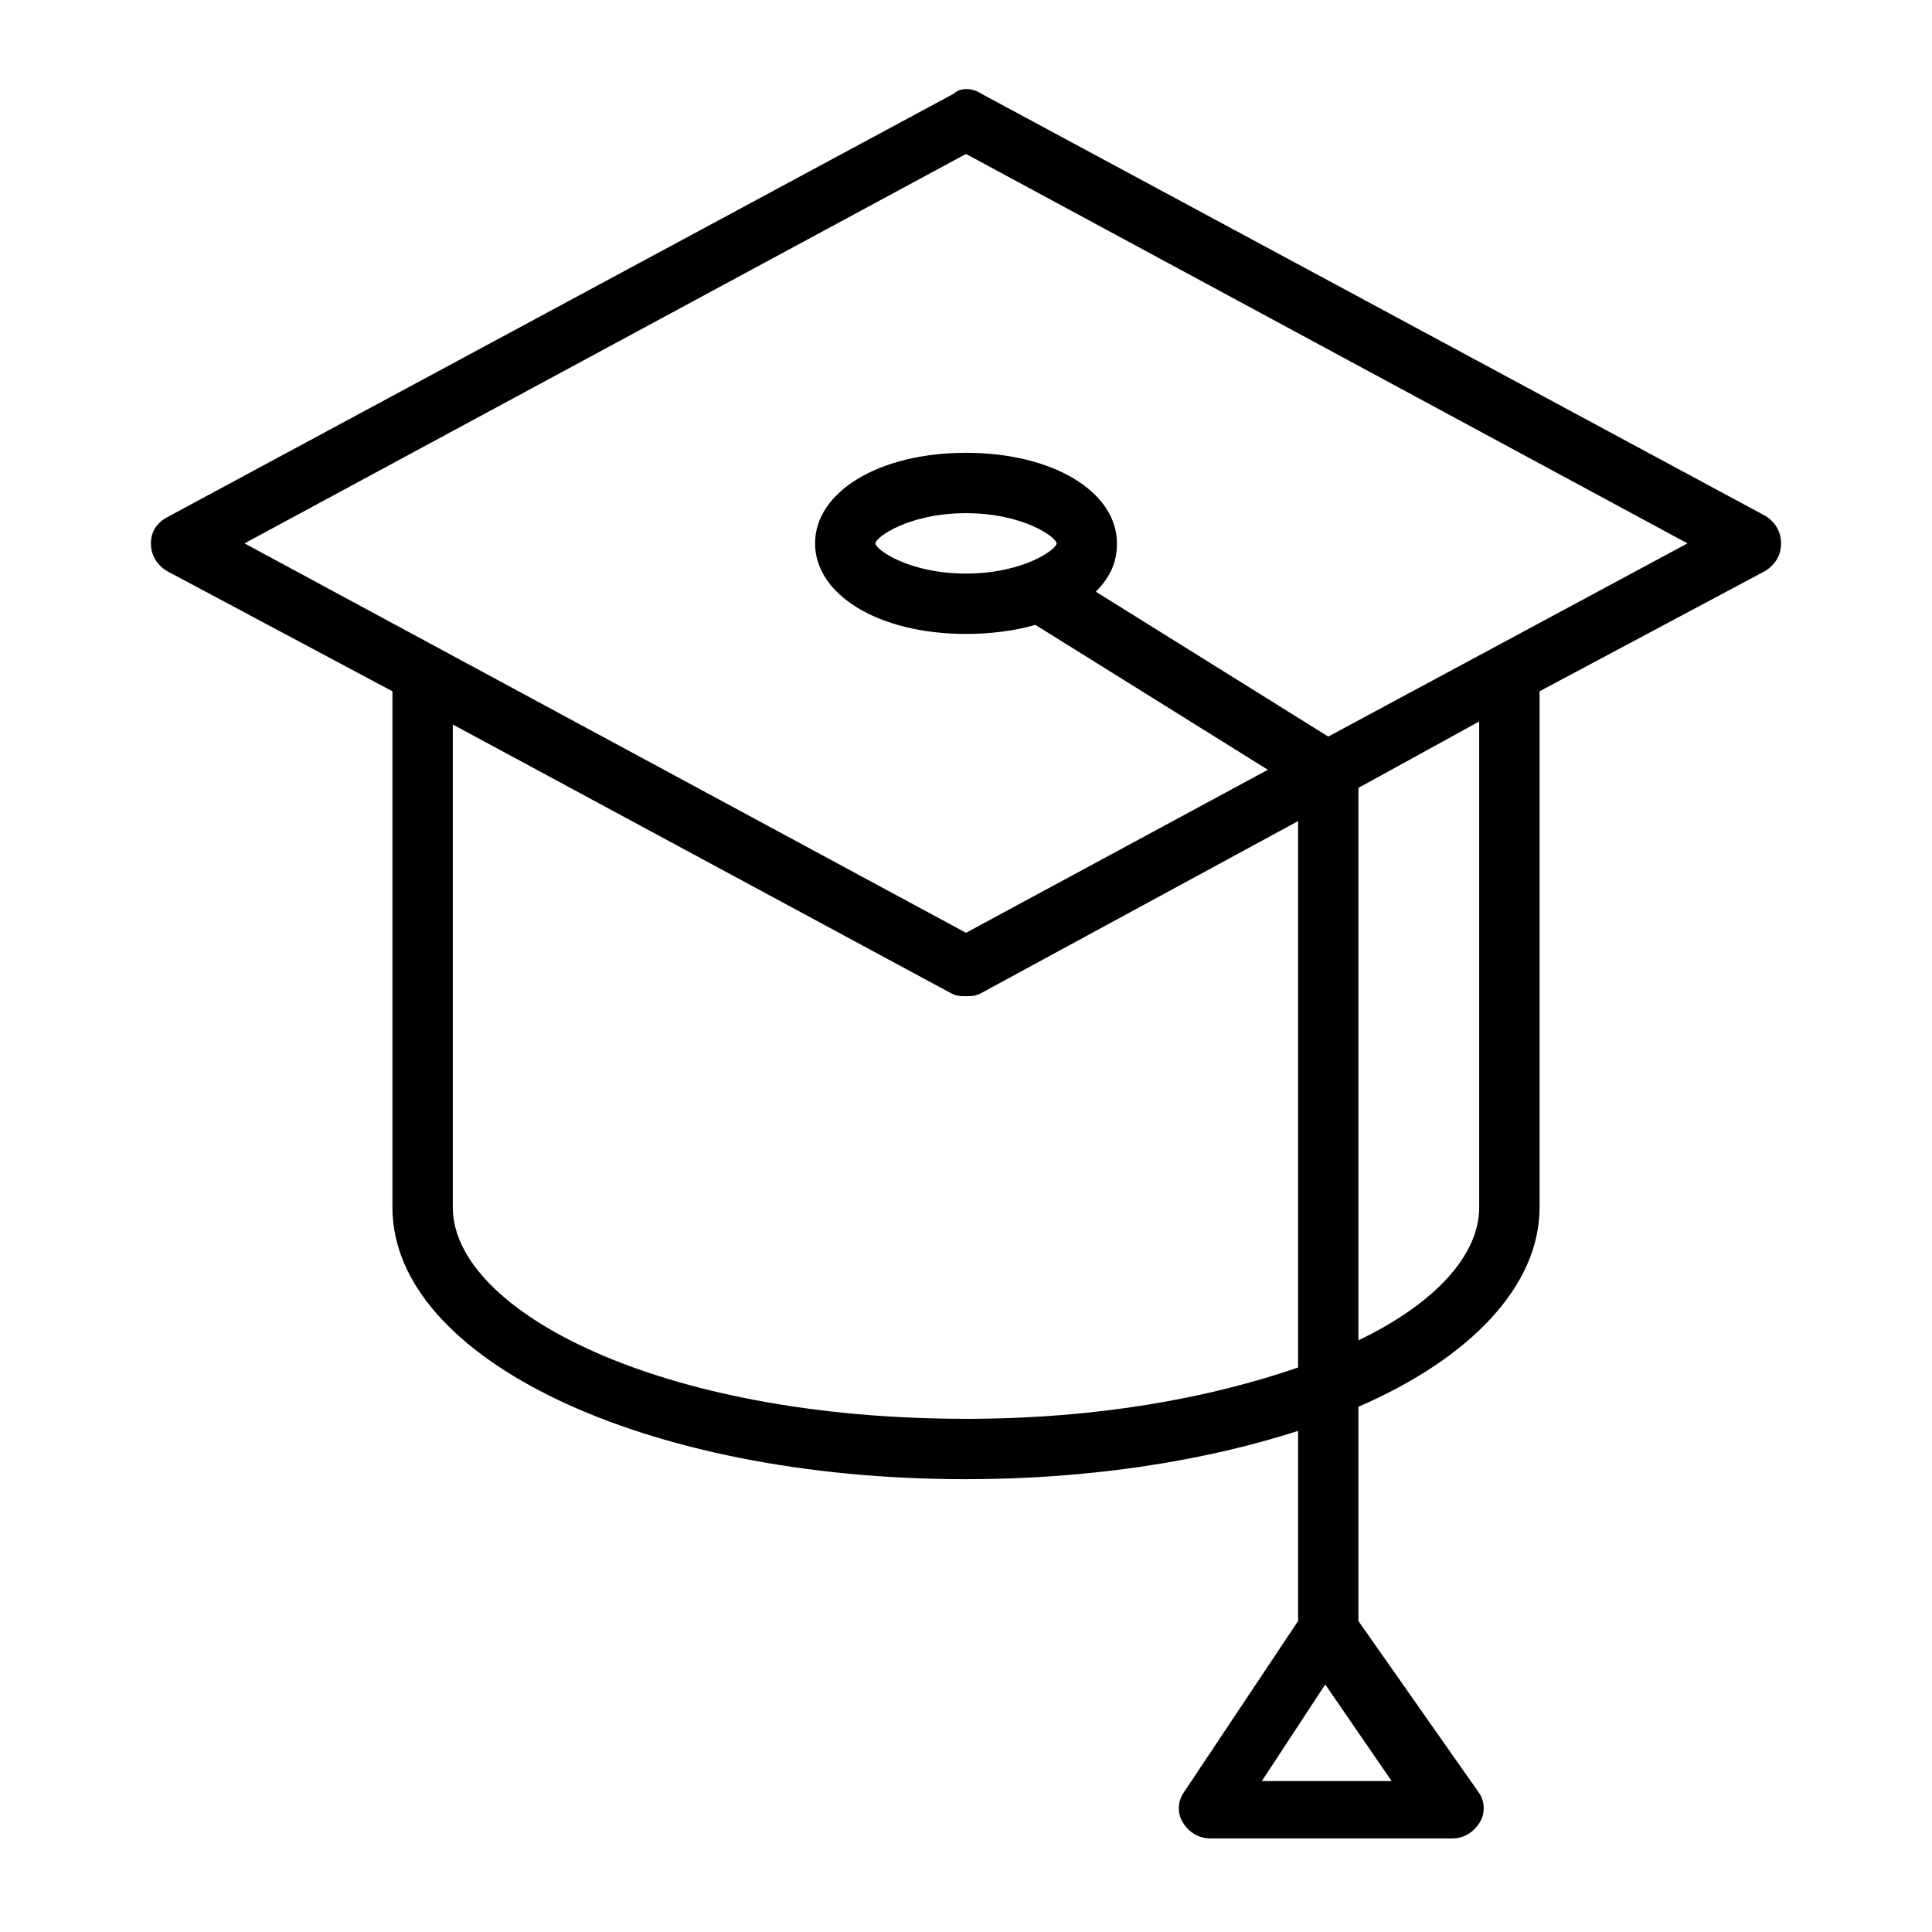<?xml version="1.0" encoding="utf-8"?>
<!-- Generator: Adobe Illustrator 19.1.0, SVG Export Plug-In . SVG Version: 6.00 Build 0)  -->
<!DOCTYPE svg PUBLIC "-//W3C//DTD SVG 1.1//EN" "http://www.w3.org/Graphics/SVG/1.1/DTD/svg11.dtd">
<svg version="1.1" id="Layer_1" xmlns="http://www.w3.org/2000/svg" xmlns:xlink="http://www.w3.org/1999/xlink" x="0px" y="0px"
	 width="64px" height="64px" viewBox="0 0 64 64" enable-background="new 0 0 64 64" xml:space="preserve">
<path d="M58.5,17.1l-26-14c-0.3-0.2-0.7-0.2-0.9,0l-26,14C5.2,17.3,5,17.6,5,18s0.2,0.7,0.5,0.9l7.5,4V40c0,5,8.3,9,19,9
	c4.1,0,7.9-0.6,11-1.6v6.3l-3.8,5.7c-0.2,0.3-0.2,0.7,0,1c0.2,0.3,0.5,0.5,0.9,0.5h8c0.4,0,0.7-0.2,0.9-0.5c0.2-0.3,0.2-0.7,0-1
	L45,53.7v-7.1c3.7-1.6,6-4,6-6.6V22.9l7.5-4c0.3-0.2,0.5-0.5,0.5-0.9S58.8,17.3,58.5,17.1z M46.1,59h-4.3l2.1-3.2L46.1,59z M32,47
	c-10.2,0-17-3.6-17-7V24l16.5,8.9C31.7,33,31.8,33,32,33s0.3,0,0.5-0.1L43,27.2v18.1C40.1,46.3,36.4,47,32,47z M49,40
	c0,1.6-1.5,3.2-4,4.4V26.1l4-2.2V40z M44,24.4l-7.7-4.8c0.5-0.5,0.7-1,0.7-1.6c0-1.7-2.1-3-5-3s-5,1.3-5,3s2.1,3,5,3
	c0.8,0,1.6-0.1,2.3-0.3l7.7,4.8l-10,5.4L8.1,18L32,5.1L55.9,18L44,24.4z M32,19c-1.9,0-3-0.8-3-1s1.1-1,3-1s3,0.8,3,1S33.9,19,32,19
	z"/>
</svg>
